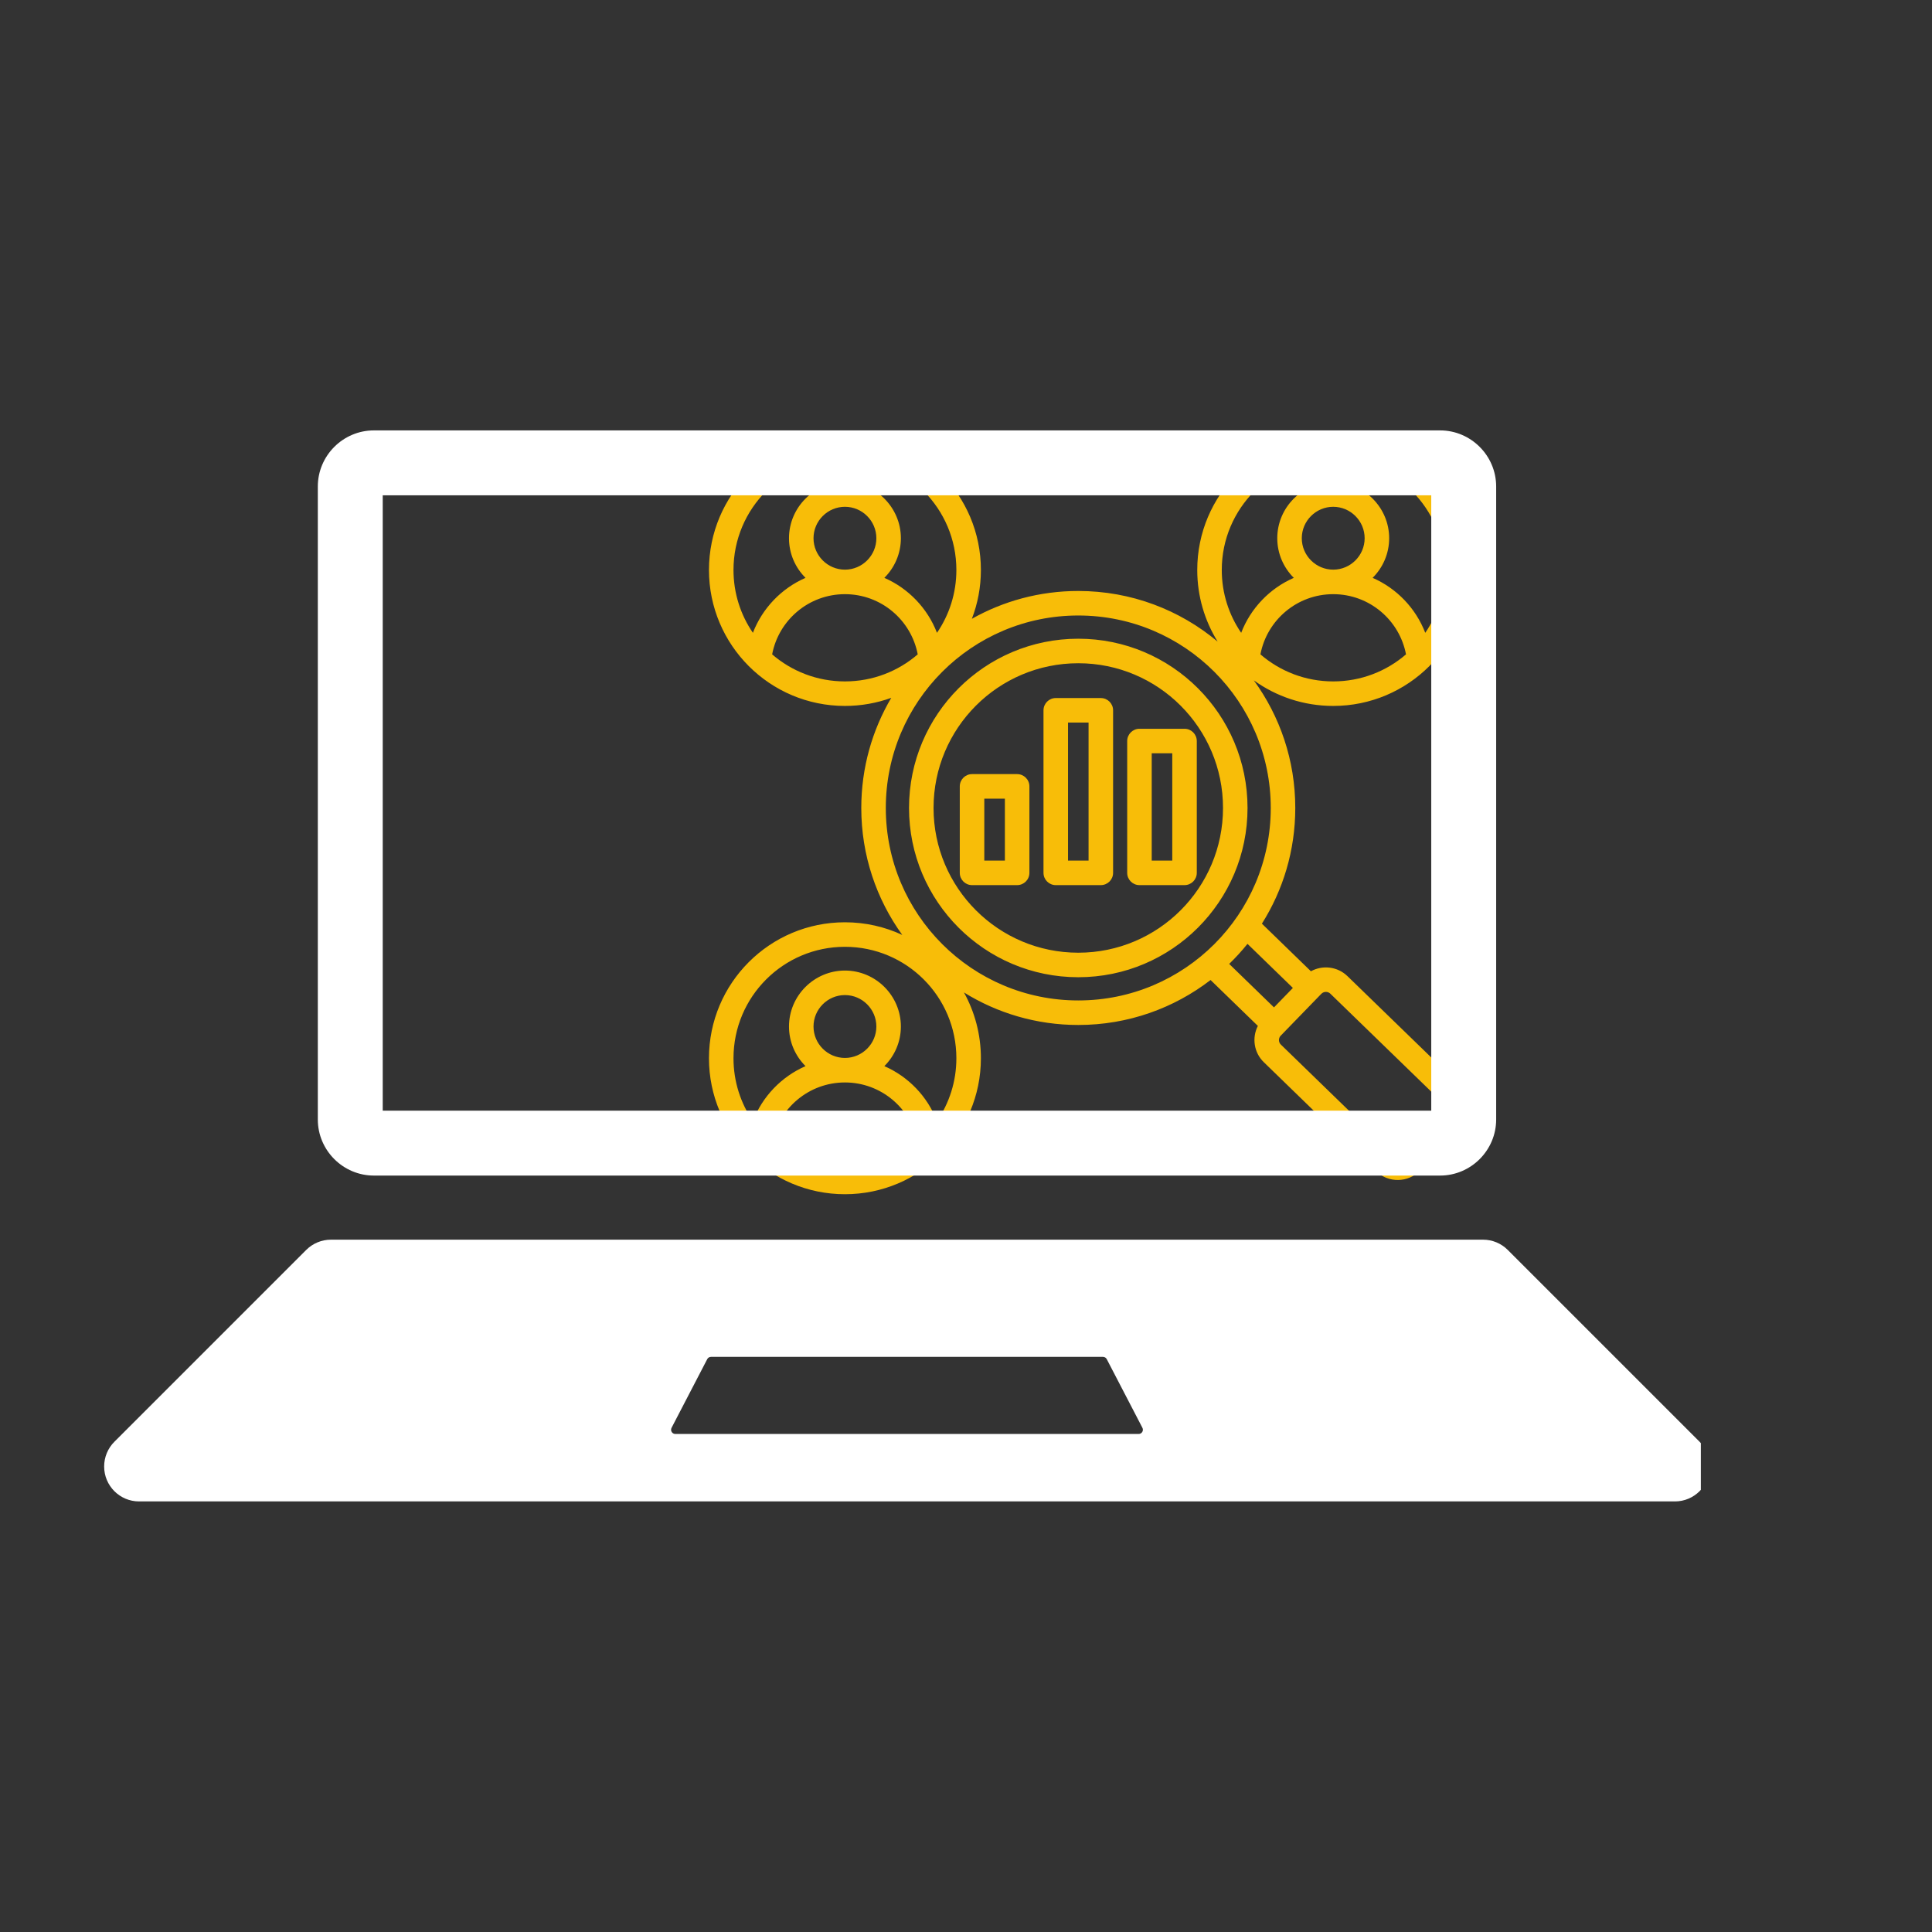 <svg xmlns="http://www.w3.org/2000/svg" xmlns:xlink="http://www.w3.org/1999/xlink" width="1080" zoomAndPan="magnify" viewBox="0 0 810 810" height="1080" preserveAspectRatio="xMidYMid meet" version="1.0"><rect x="0" y="0" width="810" height="810" fill="#333333" stroke="none"/><defs><clipPath id="87c2b342a0"><path d="M 297.238 181.91 L 616 181.91 L 616 501 L 297.238 501 Z M 297.238 181.91 " clip-rule="nonzero"/></clipPath><clipPath id="3b99da7874"><path d="M 43.664 519 L 713.09 519 L 713.09 629.477 L 43.664 629.477 Z M 43.664 519 " clip-rule="nonzero"/></clipPath><clipPath id="c691a3990d"><path d="M 133 180.289 L 628 180.289 L 628 493 L 133 493 Z M 133 180.289 " clip-rule="nonzero"/></clipPath></defs><g clip-path="url(#87c2b342a0)"><path fill="#f8bd08" d="M 373.664 292.57 C 367.605 294.766 361.062 295.965 354.242 295.965 C 322.758 295.965 297.238 270.445 297.238 238.961 C 297.238 207.477 322.758 181.957 354.242 181.957 C 385.73 181.957 411.246 207.477 411.246 238.961 C 411.246 246.18 409.906 253.082 407.461 259.438 C 420.641 252.008 435.863 247.77 452.074 247.77 C 474.32 247.77 494.699 255.75 510.504 269.004 C 505.086 260.281 501.953 249.988 501.953 238.961 C 501.953 207.477 527.473 181.957 558.957 181.957 C 590.441 181.957 615.961 207.477 615.961 238.961 C 615.961 270.445 590.441 295.965 558.957 295.965 C 546.531 295.965 535.031 291.988 525.664 285.238 C 536.602 300.254 543.051 318.746 543.051 338.746 C 543.051 356.578 537.922 373.215 529.059 387.254 L 549.605 407.207 C 554.457 404.531 560.734 405.188 564.898 409.223 L 564.906 409.227 L 612.043 454.973 C 617.145 459.914 617.289 468.133 612.305 473.277 L 612.301 473.281 L 595.289 490.805 L 595.285 490.809 C 590.348 495.902 582.137 496.043 577 491.105 C 576.996 491.102 576.988 491.094 576.98 491.086 C 576.98 491.086 529.871 445.344 529.871 445.344 C 525.672 441.301 524.824 435.047 527.363 430.117 L 507.535 410.875 C 492.184 422.695 472.949 429.727 452.074 429.727 C 434.484 429.727 418.059 424.734 404.141 416.09 C 408.668 424.262 411.246 433.668 411.246 443.676 C 411.246 475.16 385.73 500.68 354.242 500.68 C 322.758 500.68 297.238 475.16 297.238 443.676 C 297.238 412.191 322.758 386.672 354.242 386.672 C 362.832 386.672 370.977 388.57 378.281 391.973 C 367.469 377.008 361.098 358.621 361.098 338.746 C 361.098 321.891 365.68 306.105 373.664 292.57 Z M 392.832 265.312 C 397.965 257.812 400.965 248.738 400.965 238.961 C 400.965 213.156 380.051 192.238 354.242 192.238 C 328.438 192.238 307.52 213.156 307.52 238.961 C 307.52 248.738 310.523 257.812 315.656 265.312 C 319.633 254.996 327.629 246.672 337.719 242.266 C 333.441 238.012 330.789 232.129 330.789 225.652 C 330.789 212.746 341.34 202.195 354.242 202.195 C 367.148 202.195 377.699 212.746 377.699 225.652 C 377.699 232.129 375.043 238.012 370.766 242.266 C 380.859 246.672 388.852 254.996 392.832 265.312 Z M 323.727 274.344 C 331.914 281.41 342.578 285.684 354.242 285.684 C 365.91 285.684 376.574 281.41 384.762 274.344 C 382.027 259.973 369.398 249.109 354.242 249.109 C 339.086 249.109 326.457 259.973 323.727 274.344 Z M 523.016 395.715 C 520.633 398.676 518.07 401.488 515.344 404.125 L 534.125 422.355 L 542.047 414.195 Z M 354.242 238.828 C 361.492 238.828 367.418 232.902 367.418 225.652 C 367.418 218.402 361.492 212.477 354.242 212.477 C 346.996 212.477 341.07 218.402 341.07 225.652 C 341.07 232.902 346.996 238.828 354.242 238.828 Z M 587.91 483.648 L 604.922 466.125 C 605.945 465.066 605.941 463.375 604.891 462.359 L 604.887 462.355 L 557.75 416.605 C 556.699 415.59 555 415.613 553.984 416.66 L 553.977 416.664 L 536.961 434.195 C 536.957 434.199 536.957 434.203 536.953 434.203 C 535.934 435.246 535.957 436.934 537.004 437.941 C 537.012 437.949 537.02 437.953 537.027 437.961 C 537.027 437.961 584.129 483.699 584.145 483.711 C 585.207 484.711 586.891 484.699 587.902 483.652 Z M 392.832 470.027 C 397.965 462.527 400.965 453.453 400.965 443.676 C 400.965 417.871 380.051 396.953 354.242 396.953 C 328.438 396.953 307.52 417.871 307.52 443.676 C 307.52 453.453 310.523 462.527 315.656 470.027 C 319.633 459.711 327.629 451.387 337.719 446.98 C 333.441 442.727 330.789 436.844 330.789 430.367 C 330.789 417.461 341.34 406.91 354.242 406.91 C 367.148 406.91 377.699 417.461 377.699 430.367 C 377.699 436.844 375.043 442.727 370.766 446.98 C 380.859 451.387 388.852 459.711 392.832 470.027 Z M 323.727 479.059 C 331.914 486.125 342.578 490.398 354.242 490.398 C 365.91 490.398 376.574 486.125 384.762 479.059 C 382.027 464.688 369.398 453.824 354.242 453.824 C 339.086 453.824 326.457 464.688 323.727 479.059 Z M 354.242 443.543 C 361.492 443.543 367.418 437.617 367.418 430.367 C 367.418 423.117 361.492 417.191 354.242 417.191 C 346.996 417.191 341.07 423.117 341.07 430.367 C 341.07 437.617 346.996 443.543 354.242 443.543 Z M 452.074 258.051 C 407.504 258.051 371.379 294.176 371.379 338.746 C 371.379 383.316 407.504 419.441 452.074 419.441 C 496.645 419.441 532.77 383.316 532.77 338.746 C 532.77 294.176 496.645 258.051 452.074 258.051 Z M 452.074 267.785 C 491.266 267.785 523.035 299.555 523.035 338.746 C 523.035 377.938 491.266 409.707 452.074 409.707 C 412.883 409.707 381.113 377.938 381.113 338.746 C 381.113 299.555 412.883 267.785 452.074 267.785 Z M 452.074 278.066 C 418.562 278.066 391.395 305.234 391.395 338.746 C 391.395 372.258 418.562 399.426 452.074 399.426 C 485.586 399.426 512.754 372.258 512.754 338.746 C 512.754 305.234 485.586 278.066 452.074 278.066 Z M 442.633 292.66 L 461.527 292.66 C 464.367 292.66 466.668 294.961 466.668 297.801 L 466.668 365.949 C 466.668 368.789 464.367 371.09 461.527 371.09 L 442.633 371.09 C 439.793 371.09 437.492 368.789 437.492 365.949 L 437.492 297.801 C 437.492 294.961 439.793 292.66 442.633 292.66 Z M 447.773 302.941 C 447.773 302.941 447.773 360.809 447.773 360.809 C 447.773 360.809 456.387 360.809 456.387 360.809 C 456.387 360.809 456.387 302.941 456.387 302.941 Z M 477.723 305.543 L 496.617 305.543 C 499.457 305.543 501.758 307.844 501.758 310.684 L 501.758 365.949 C 501.758 368.789 499.457 371.09 496.617 371.09 L 477.723 371.09 C 474.883 371.09 472.582 368.789 472.582 365.949 L 472.582 310.684 C 472.582 307.844 474.883 305.543 477.723 305.543 Z M 482.863 315.824 C 482.863 315.824 482.863 360.809 482.863 360.809 L 491.477 360.809 C 491.477 360.809 491.477 315.824 491.477 315.824 Z M 407.531 324.551 L 426.441 324.551 C 429.277 324.551 431.582 326.852 431.582 329.691 L 431.582 365.949 C 431.582 368.789 429.277 371.09 426.441 371.09 L 407.531 371.09 C 404.691 371.09 402.391 368.789 402.391 365.949 L 402.391 329.691 C 402.391 326.852 404.691 324.551 407.531 324.551 Z M 412.672 334.832 L 412.672 360.809 L 421.301 360.809 L 421.301 334.832 Z M 597.547 265.312 C 602.68 257.812 605.68 248.738 605.68 238.961 C 605.68 213.156 584.766 192.238 558.957 192.238 C 533.152 192.238 512.234 213.156 512.234 238.961 C 512.234 248.738 515.238 257.812 520.371 265.312 C 524.348 254.996 532.344 246.672 542.434 242.266 C 538.156 238.012 535.5 232.129 535.5 225.652 C 535.5 212.746 546.051 202.195 558.957 202.195 C 571.863 202.195 582.414 212.746 582.414 225.652 C 582.414 232.129 579.758 238.012 575.48 242.266 C 585.574 246.672 593.566 254.996 597.547 265.312 Z M 528.441 274.344 C 536.629 281.41 547.293 285.684 558.957 285.684 C 570.621 285.684 581.289 281.41 589.473 274.344 C 586.742 259.973 574.113 249.109 558.957 249.109 C 543.801 249.109 531.172 259.973 528.441 274.344 Z M 558.957 238.828 C 566.207 238.828 572.133 232.902 572.133 225.652 C 572.133 218.402 566.207 212.477 558.957 212.477 C 551.711 212.477 545.781 218.402 545.781 225.652 C 545.781 232.902 551.711 238.828 558.957 238.828 Z M 558.957 238.828 " fill-opacity="1" fill-rule="evenodd"/></g><g clip-path="url(#3b99da7874)"><path fill="#ffffff" d="M 477.383 601.203 L 283.137 601.203 C 281.801 601.203 280.941 599.793 281.559 598.609 L 296.512 569.824 C 296.816 569.234 297.426 568.867 298.086 568.867 L 462.43 568.867 C 463.094 568.867 463.703 569.234 464.008 569.824 L 478.961 598.609 C 479.578 599.793 478.719 601.203 477.383 601.203 Z M 712.566 604.469 L 632.125 524.031 C 629.379 521.281 625.656 519.738 621.77 519.738 L 138.75 519.738 C 134.863 519.738 131.141 521.281 128.391 524.031 L 47.953 604.469 C 45.203 607.219 43.664 610.941 43.664 614.828 C 43.664 622.918 50.219 629.477 58.309 629.477 L 702.211 629.477 C 710.297 629.477 716.855 622.918 716.855 614.828 C 716.855 610.941 715.316 607.219 712.566 604.469 " fill-opacity="1" fill-rule="nonzero"/></g><g clip-path="url(#c691a3990d)"><path fill="#ffffff" d="M 603.762 180.449 L 156.758 180.449 C 143.828 180.449 133.246 191.031 133.246 203.965 L 133.246 469.352 C 133.246 482.285 143.828 492.863 156.758 492.863 L 603.762 492.863 C 616.691 492.863 627.273 482.285 627.273 469.352 L 627.273 203.965 C 627.273 191.031 616.691 180.449 603.762 180.449 Z M 600.059 207.668 L 600.059 465.648 L 160.461 465.648 L 160.461 207.668 L 600.059 207.668 " fill-opacity="1" fill-rule="nonzero"/></g></svg>